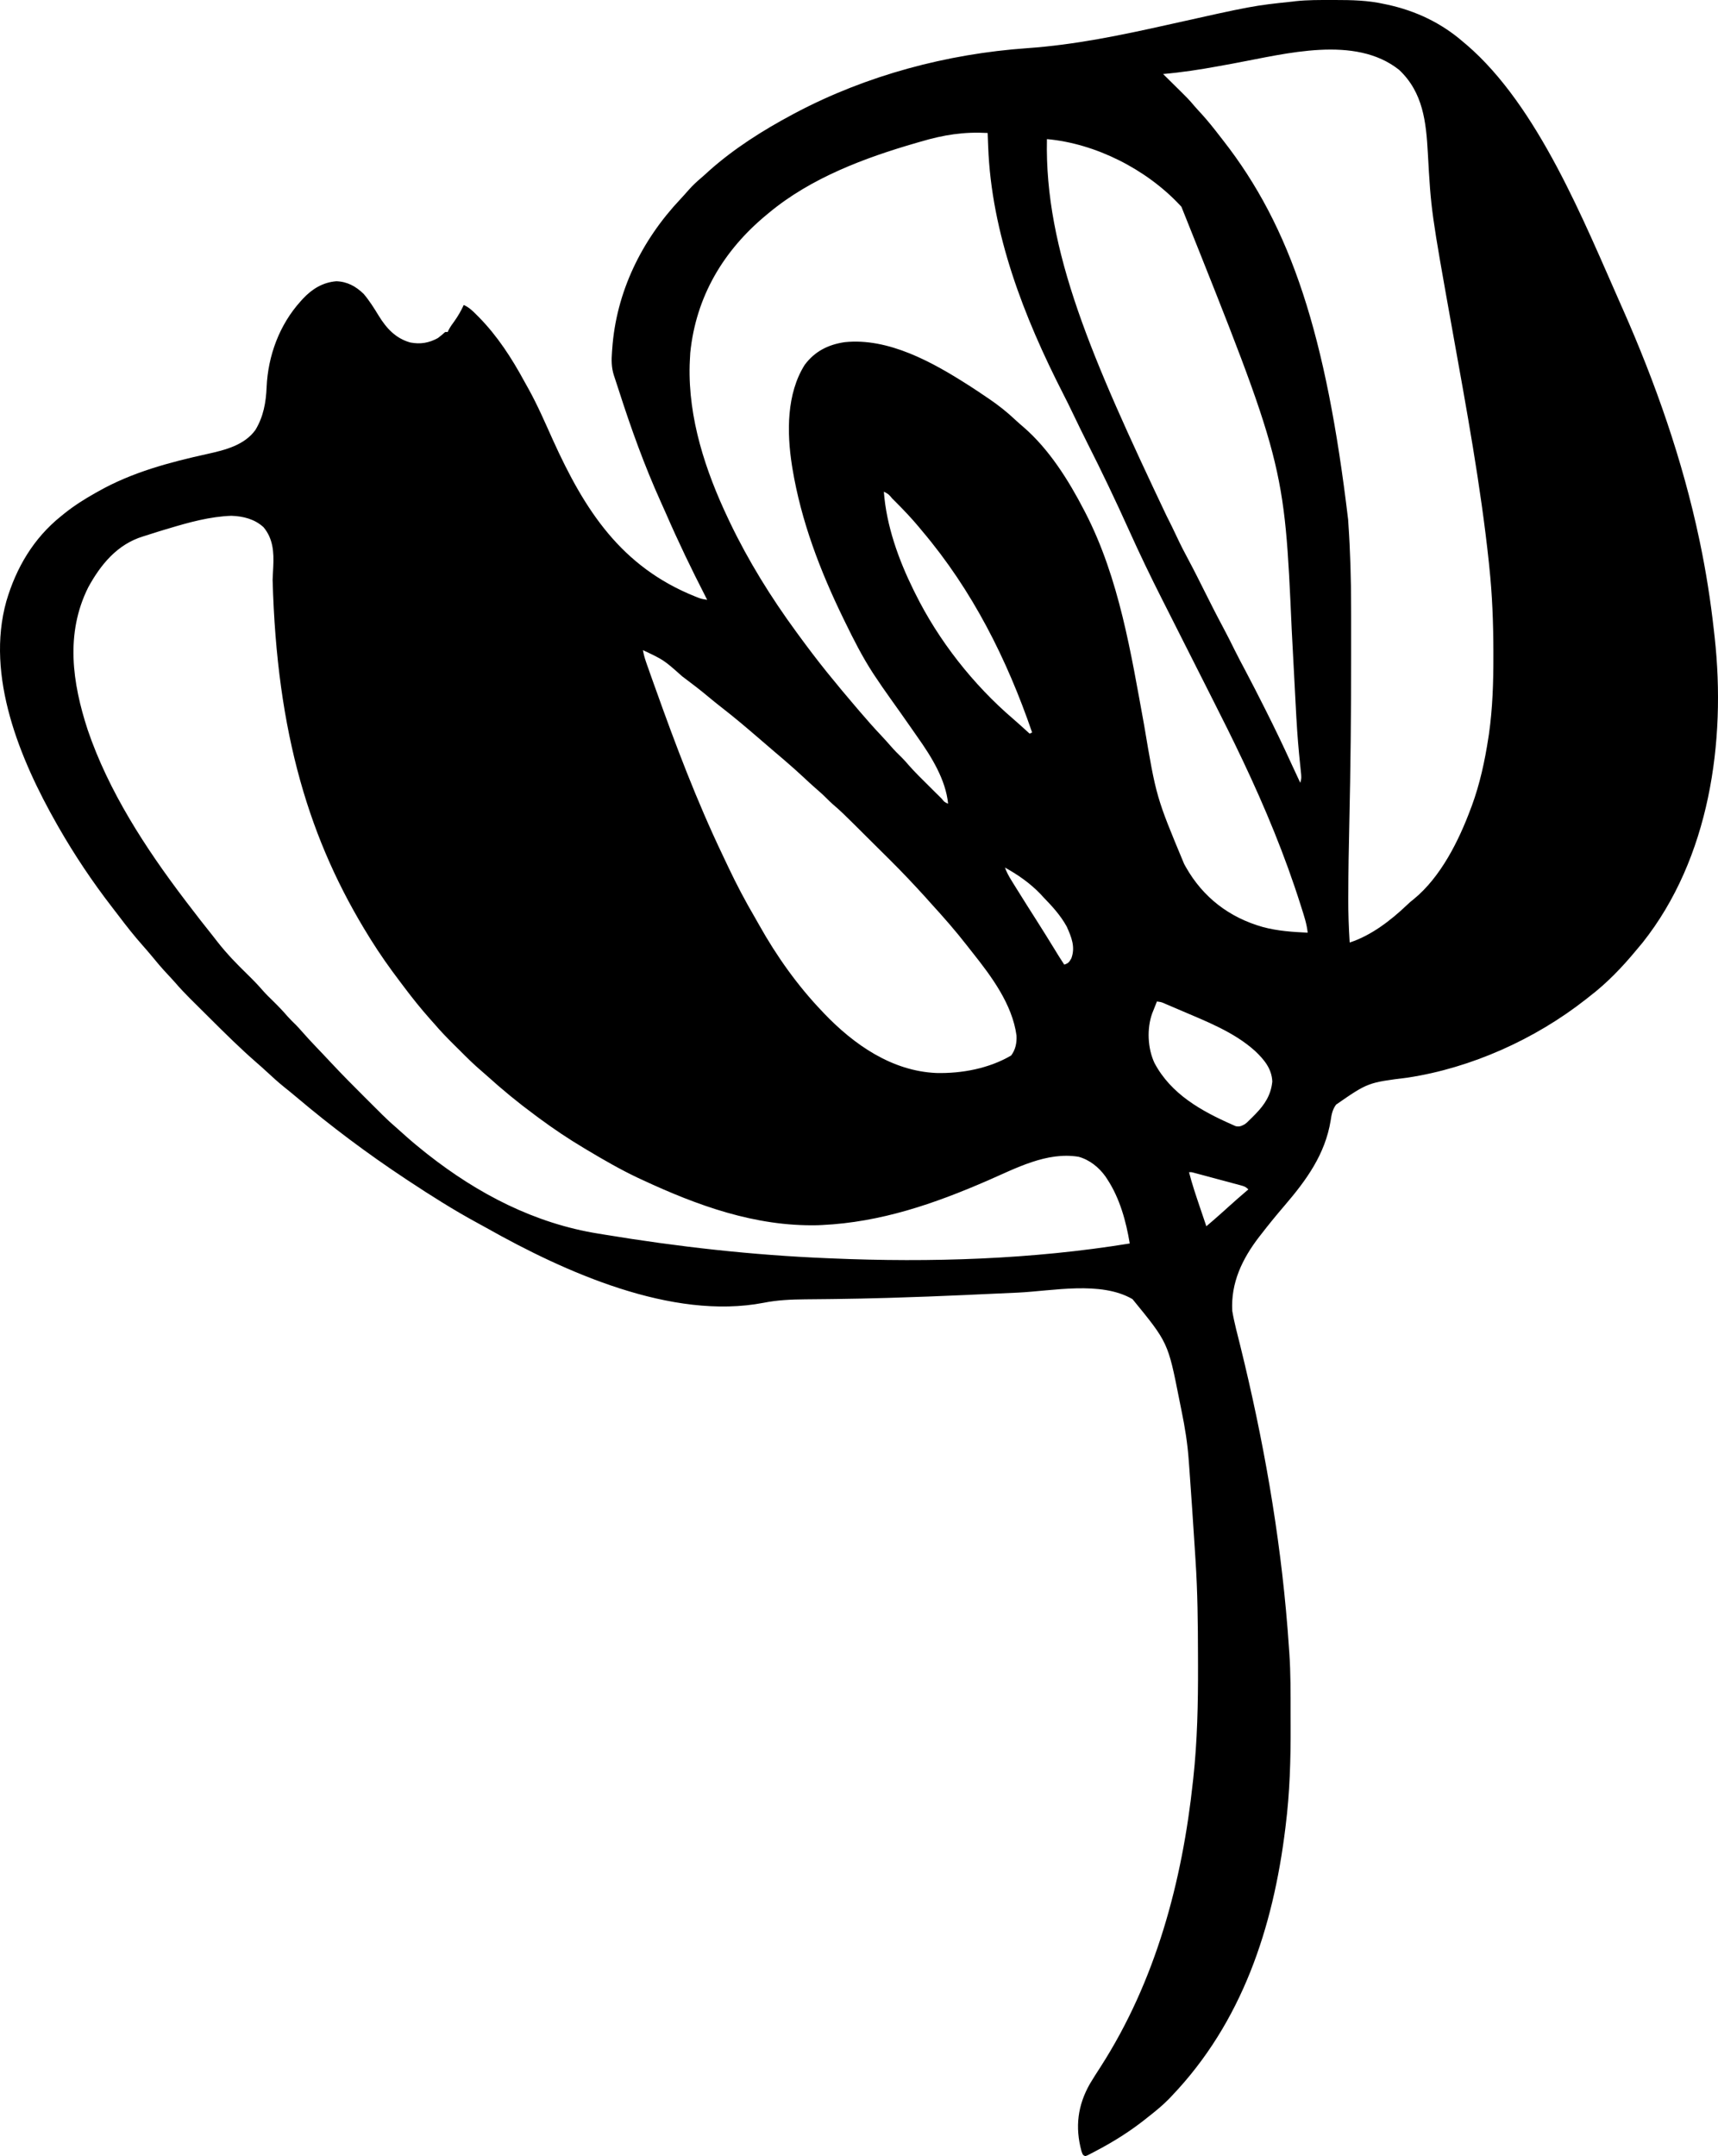 <svg width="51" height="64" viewBox="0 0 51 64" fill="none" xmlns="http://www.w3.org/2000/svg">
<path d="M39.529 0C39.581 0 39.581 0 39.634 0C40.128 0 40.609 0.01 41.093 0.119C41.122 0.125 41.15 0.131 41.18 0.137C42.024 0.319 42.79 0.681 43.44 1.249C43.472 1.275 43.503 1.301 43.535 1.328C45.662 3.154 47.017 6.565 48.135 9.088C48.151 9.124 48.151 9.124 48.168 9.161C49.143 11.363 49.949 13.659 50.446 16.016C50.451 16.041 50.456 16.066 50.462 16.092C50.644 16.96 50.78 17.83 50.878 18.711C50.885 18.78 50.893 18.848 50.901 18.916C51.241 22.018 50.749 25.474 48.761 27.98C48.712 28.04 48.662 28.099 48.612 28.158C48.597 28.176 48.582 28.194 48.566 28.213C48.151 28.714 47.7 29.184 47.181 29.58C47.145 29.609 47.108 29.638 47.07 29.668C45.573 30.844 43.676 31.7 41.789 31.986C40.608 32.133 40.608 32.133 39.662 32.788C39.554 32.938 39.527 33.08 39.502 33.258C39.339 34.26 38.783 35.026 38.136 35.781C37.891 36.066 37.654 36.356 37.425 36.654C37.409 36.674 37.393 36.695 37.376 36.716C36.876 37.367 36.534 38.079 36.581 38.914C36.641 39.269 36.738 39.619 36.824 39.968C37.5 42.714 37.995 45.502 38.22 48.321C38.224 48.363 38.224 48.363 38.227 48.406C38.242 48.596 38.256 48.787 38.268 48.978C38.27 49.003 38.272 49.029 38.274 49.055C38.316 49.659 38.312 50.264 38.312 50.868C38.312 50.988 38.312 51.108 38.313 51.228C38.317 52.221 38.289 53.207 38.165 54.194C38.162 54.219 38.159 54.244 38.156 54.27C37.793 57.222 36.872 60.024 34.784 62.213C34.745 62.255 34.745 62.255 34.705 62.297C34.513 62.493 34.303 62.664 34.087 62.833C34.051 62.862 34.015 62.891 33.977 62.921C33.534 63.269 33.066 63.564 32.567 63.827C32.517 63.854 32.517 63.854 32.465 63.881C32.418 63.905 32.418 63.905 32.37 63.93C32.343 63.944 32.314 63.959 32.286 63.974C32.263 63.983 32.24 63.991 32.216 64C32.143 63.964 32.143 63.964 32.104 63.85C31.91 63.137 31.99 62.49 32.358 61.846C32.457 61.68 32.561 61.519 32.666 61.357C34.307 58.806 35.096 55.853 35.414 52.868C35.419 52.828 35.419 52.828 35.423 52.788C35.544 51.676 35.567 50.56 35.564 49.443C35.563 49.343 35.563 49.243 35.563 49.143C35.561 48.192 35.552 47.244 35.489 46.296C35.481 46.177 35.474 46.057 35.466 45.938C35.416 45.162 35.365 44.386 35.308 43.61C35.301 43.525 35.295 43.439 35.289 43.353C35.254 42.851 35.176 42.365 35.074 41.872C35.05 41.756 35.027 41.639 35.004 41.523C34.672 39.848 34.672 39.848 33.619 38.561C32.677 38.014 31.252 38.319 30.213 38.368C29.747 38.39 29.282 38.411 28.817 38.431C28.772 38.433 28.726 38.435 28.679 38.438C27.934 38.471 27.19 38.5 26.444 38.522C26.398 38.524 26.351 38.525 26.303 38.526C25.812 38.54 25.322 38.551 24.831 38.557C24.755 38.558 24.679 38.559 24.604 38.56C24.368 38.563 24.133 38.566 23.897 38.567C23.479 38.571 23.078 38.588 22.667 38.67C19.945 39.193 16.762 37.755 14.441 36.447C14.357 36.4 14.272 36.354 14.188 36.308C13.476 35.923 12.797 35.492 12.123 35.047C12.094 35.027 12.064 35.007 12.033 34.987C10.913 34.246 9.834 33.439 8.81 32.573C8.684 32.467 8.558 32.364 8.43 32.262C8.256 32.121 8.091 31.972 7.927 31.819C7.824 31.724 7.721 31.631 7.614 31.539C7.128 31.116 6.671 30.662 6.215 30.208C6.117 30.11 6.018 30.012 5.92 29.915C5.857 29.852 5.793 29.789 5.73 29.726C5.701 29.697 5.672 29.668 5.642 29.639C5.49 29.487 5.343 29.332 5.203 29.169C5.121 29.075 5.036 28.985 4.951 28.894C4.795 28.726 4.647 28.553 4.503 28.375C4.419 28.273 4.333 28.175 4.246 28.076C3.99 27.788 3.754 27.489 3.522 27.182C3.46 27.1 3.397 27.019 3.334 26.937C2.749 26.181 2.211 25.378 1.736 24.548C1.719 24.517 1.701 24.485 1.682 24.453C0.596 22.542 -0.435 20.073 0.189 17.844C0.48 16.854 0.993 15.98 1.81 15.323C1.862 15.281 1.862 15.281 1.915 15.238C2.206 15.006 2.512 14.812 2.837 14.63C2.872 14.61 2.872 14.61 2.909 14.59C3.915 14.018 5.042 13.719 6.166 13.472C6.683 13.357 7.257 13.214 7.582 12.762C7.822 12.365 7.896 11.942 7.915 11.488C7.956 10.559 8.295 9.638 8.925 8.942C8.961 8.903 8.961 8.903 8.996 8.863C9.268 8.575 9.583 8.38 9.985 8.348C10.311 8.359 10.565 8.5 10.796 8.724C10.967 8.926 11.106 9.148 11.243 9.373C11.471 9.743 11.743 10.044 12.18 10.166C12.48 10.223 12.728 10.181 12.997 10.036C13.075 9.979 13.145 9.918 13.217 9.854C13.241 9.854 13.265 9.854 13.29 9.854C13.305 9.823 13.305 9.823 13.319 9.792C13.368 9.7 13.425 9.619 13.488 9.535C13.599 9.379 13.687 9.225 13.767 9.052C13.928 9.125 14.032 9.229 14.155 9.353C14.177 9.375 14.2 9.398 14.224 9.422C14.767 9.976 15.194 10.635 15.562 11.315C15.6 11.382 15.637 11.45 15.675 11.517C15.953 12.015 16.179 12.54 16.413 13.059C17.356 15.142 18.435 16.824 20.642 17.707C20.813 17.776 20.813 17.776 20.993 17.803C20.975 17.768 20.957 17.732 20.938 17.696C20.524 16.889 20.133 16.076 19.771 15.244C19.718 15.124 19.665 15.005 19.611 14.886C19.13 13.82 18.733 12.718 18.376 11.605C18.351 11.528 18.325 11.45 18.3 11.373C18.283 11.321 18.266 11.269 18.249 11.217C18.241 11.194 18.233 11.171 18.225 11.146C18.148 10.906 18.149 10.686 18.168 10.437C18.17 10.412 18.172 10.387 18.174 10.361C18.29 8.672 19.046 7.131 20.202 5.907C20.287 5.816 20.368 5.725 20.45 5.631C20.561 5.506 20.678 5.396 20.806 5.288C20.888 5.219 20.967 5.146 21.046 5.073C21.788 4.411 22.648 3.867 23.523 3.4C23.557 3.383 23.59 3.365 23.624 3.346C25.73 2.234 28.118 1.597 30.491 1.43C31.906 1.331 33.271 1.047 34.653 0.738C37.201 0.169 37.201 0.169 38.378 0.046C38.407 0.042 38.435 0.039 38.464 0.035C38.818 -0.003 39.174 0 39.529 0ZM36.682 1.871C36.648 1.877 36.613 1.884 36.578 1.891C36.368 1.929 36.368 1.929 36.159 1.967C35.617 2.067 35.077 2.149 34.527 2.197C34.631 2.3 34.736 2.404 34.84 2.506C35.289 2.949 35.289 2.949 35.459 3.15C35.529 3.231 35.601 3.308 35.674 3.387C35.859 3.591 36.03 3.806 36.199 4.025C36.233 4.07 36.268 4.114 36.303 4.159C38.332 6.748 39.37 9.959 40.02 15.423C40.023 15.47 40.023 15.47 40.026 15.518C40.084 16.354 40.108 17.19 40.108 18.029C40.109 18.124 40.109 18.219 40.109 18.314C40.11 18.568 40.11 18.822 40.109 19.076C40.109 19.208 40.109 19.34 40.109 19.472C40.11 21.135 40.093 22.796 40.055 24.459C40.039 25.167 40.026 25.875 40.025 26.584C40.025 26.615 40.024 26.646 40.024 26.677C40.023 27.111 40.039 27.542 40.066 27.976C40.7 27.772 41.291 27.317 41.767 26.862C41.863 26.772 41.863 26.772 41.969 26.688C42.769 26.034 43.309 24.95 43.66 24.001C43.669 23.977 43.678 23.953 43.688 23.929C43.93 23.273 44.078 22.589 44.183 21.9C44.189 21.864 44.194 21.828 44.2 21.791C44.31 21.018 44.334 20.244 44.332 19.464C44.332 19.415 44.332 19.366 44.332 19.317C44.33 18.48 44.299 17.651 44.21 16.818C44.207 16.784 44.203 16.75 44.2 16.715C43.956 14.412 43.534 12.135 43.125 9.856C42.482 6.266 42.482 6.266 42.387 4.551C42.336 3.629 42.248 2.745 41.534 2.074C40.227 1.035 38.171 1.597 36.682 1.871ZM27.338 4.202C27.273 4.221 27.273 4.221 27.206 4.24C25.667 4.684 24.071 5.282 22.827 6.317C22.806 6.334 22.785 6.351 22.764 6.369C21.476 7.43 20.661 8.802 20.491 10.472C20.486 10.545 20.483 10.619 20.479 10.693C20.477 10.761 20.477 10.761 20.473 10.831C20.429 12.42 20.941 13.975 21.616 15.396C21.635 15.434 21.653 15.472 21.671 15.512C22.216 16.649 22.888 17.733 23.634 18.751C23.665 18.793 23.665 18.793 23.696 18.836C23.973 19.215 24.256 19.589 24.55 19.954C24.57 19.977 24.588 20 24.608 20.025C24.861 20.337 25.118 20.647 25.38 20.952C25.433 21.014 25.486 21.075 25.538 21.137C25.74 21.374 25.946 21.606 26.159 21.832C26.258 21.937 26.354 22.044 26.449 22.153C26.554 22.274 26.666 22.386 26.781 22.497C26.847 22.564 26.907 22.631 26.967 22.702C27.154 22.916 27.357 23.114 27.559 23.314C27.628 23.382 27.697 23.451 27.766 23.52C27.81 23.563 27.854 23.607 27.898 23.65C27.928 23.681 27.928 23.681 27.96 23.713C28.039 23.81 28.039 23.81 28.145 23.855C28.074 23.14 27.649 22.459 27.24 21.882C27.179 21.796 27.119 21.709 27.059 21.622C26.85 21.323 26.64 21.023 26.427 20.727C26.266 20.501 26.108 20.274 25.956 20.043C25.941 20.021 25.926 19.998 25.911 19.975C25.598 19.493 25.338 18.98 25.087 18.464C25.072 18.432 25.057 18.401 25.041 18.37C24.345 16.941 23.783 15.473 23.523 13.901C23.519 13.872 23.514 13.842 23.509 13.812C23.357 12.841 23.346 11.686 23.89 10.827C24.189 10.428 24.586 10.228 25.076 10.156C26.373 10.021 27.681 10.751 28.732 11.422C28.757 11.438 28.782 11.454 28.808 11.47C28.968 11.573 29.125 11.679 29.282 11.786C29.304 11.801 29.326 11.816 29.349 11.831C29.631 12.022 29.89 12.226 30.138 12.46C30.219 12.536 30.302 12.609 30.387 12.68C31.146 13.337 31.724 14.261 32.18 15.141C32.193 15.167 32.207 15.193 32.221 15.22C33.226 17.172 33.574 19.388 33.964 21.523C34.323 23.657 34.323 23.657 35.151 25.642C35.169 25.674 35.187 25.707 35.205 25.74C35.716 26.641 36.498 27.237 37.491 27.517C37.929 27.634 38.368 27.663 38.819 27.684C38.794 27.427 38.713 27.188 38.635 26.943C38.628 26.92 38.62 26.897 38.613 26.873C38.147 25.398 37.558 23.979 36.896 22.581C36.884 22.555 36.871 22.528 36.858 22.502C36.586 21.927 36.302 21.358 36.014 20.791C35.944 20.653 35.875 20.515 35.805 20.377C35.6 19.97 35.394 19.563 35.188 19.156C35.027 18.837 34.866 18.519 34.706 18.201C34.637 18.065 34.569 17.929 34.5 17.794C34.156 17.116 33.829 16.434 33.517 15.742C33.121 14.863 32.705 13.992 32.269 13.131C32.127 12.848 31.989 12.564 31.852 12.278C31.756 12.078 31.659 11.88 31.557 11.682C30.395 9.406 29.432 6.935 29.335 4.359C29.333 4.32 29.332 4.28 29.33 4.238C29.326 4.141 29.322 4.044 29.319 3.947C28.615 3.907 28.012 4.003 27.338 4.202ZM31.079 4.129C31.006 7.448 32.423 10.658 34.625 15.301C34.733 15.512 34.837 15.725 34.938 15.941C35.046 16.173 35.163 16.399 35.285 16.626C35.448 16.93 35.602 17.239 35.756 17.547C35.937 17.909 36.119 18.269 36.31 18.625C36.43 18.85 36.545 19.077 36.657 19.305C36.759 19.509 36.866 19.712 36.974 19.914C37.163 20.271 37.347 20.63 37.528 20.991C37.544 21.022 37.56 21.053 37.576 21.086C37.836 21.603 38.087 22.124 38.327 22.65C38.417 22.846 38.508 23.04 38.599 23.235C38.641 23.109 38.632 23.035 38.617 22.903C38.613 22.857 38.608 22.811 38.603 22.763C38.6 22.739 38.598 22.714 38.595 22.689C38.549 22.249 38.512 21.81 38.488 21.369C38.486 21.344 38.485 21.319 38.483 21.294C38.475 21.139 38.467 20.983 38.458 20.828C38.451 20.688 38.443 20.547 38.436 20.407C38.405 19.838 38.375 19.27 38.346 18.701C38.126 13.771 38.126 13.771 35.071 6.137C35.053 6.118 35.037 6.1 35.019 6.081C34.027 5.025 32.53 4.26 31.079 4.129ZM26.238 14.594C26.312 15.603 26.673 16.608 27.118 17.511C27.143 17.561 27.143 17.561 27.168 17.611C27.858 19.009 28.891 20.326 30.082 21.343C30.246 21.485 30.406 21.631 30.566 21.777C30.59 21.765 30.614 21.753 30.639 21.741C29.891 19.566 28.871 17.529 27.375 15.761C27.343 15.722 27.312 15.684 27.28 15.646C27.059 15.381 26.824 15.134 26.58 14.89C26.55 14.861 26.521 14.832 26.49 14.801C26.379 14.668 26.379 14.668 26.238 14.594ZM5.001 15.688C4.975 15.695 4.949 15.703 4.922 15.711C4.751 15.762 4.582 15.815 4.412 15.87C4.356 15.888 4.301 15.905 4.244 15.923C3.483 16.157 2.991 16.752 2.617 17.438C1.937 18.803 2.146 20.266 2.603 21.663C3.223 23.487 4.317 25.17 5.478 26.699C5.497 26.725 5.517 26.751 5.537 26.777C5.675 26.959 5.814 27.139 5.954 27.319C5.972 27.341 5.989 27.364 6.007 27.386C6.106 27.513 6.206 27.639 6.307 27.765C6.359 27.831 6.411 27.898 6.462 27.964C6.729 28.304 7.023 28.609 7.333 28.91C7.497 29.07 7.654 29.23 7.803 29.403C7.897 29.51 7.999 29.609 8.1 29.707C8.253 29.857 8.4 30.009 8.539 30.172C8.617 30.26 8.701 30.341 8.785 30.423C8.85 30.489 8.911 30.557 8.972 30.627C9.105 30.78 9.244 30.928 9.384 31.075C9.43 31.123 9.477 31.172 9.523 31.221C9.549 31.248 9.575 31.276 9.602 31.304C9.673 31.379 9.744 31.454 9.814 31.53C10.148 31.886 10.489 32.233 10.836 32.577C10.923 32.664 11.011 32.751 11.098 32.838C11.155 32.895 11.212 32.951 11.268 33.007C11.294 33.033 11.319 33.059 11.346 33.085C11.492 33.229 11.641 33.367 11.797 33.5C11.878 33.57 11.957 33.642 12.037 33.714C12.229 33.886 12.427 34.05 12.63 34.211C12.663 34.236 12.663 34.236 12.696 34.263C14.191 35.438 15.873 36.314 17.765 36.617C17.823 36.627 17.88 36.636 17.937 36.645C20.125 37.007 22.334 37.255 24.55 37.346C24.598 37.348 24.644 37.35 24.692 37.352C27.625 37.478 30.636 37.382 33.537 36.909C33.43 36.256 33.242 35.572 32.877 35.013C32.857 34.982 32.837 34.952 32.816 34.92C32.623 34.65 32.346 34.426 32.02 34.336C31.075 34.179 30.156 34.678 29.316 35.043C27.728 35.733 26.152 36.277 24.404 36.362C24.359 36.364 24.313 36.366 24.266 36.368C22.413 36.407 20.701 35.783 19.049 35.013C18.998 34.989 18.998 34.989 18.945 34.965C18.424 34.719 17.929 34.433 17.435 34.138C17.401 34.117 17.367 34.097 17.332 34.076C16.872 33.802 16.434 33.508 16.004 33.19C15.963 33.159 15.921 33.128 15.879 33.097C15.381 32.73 14.904 32.338 14.446 31.923C14.396 31.878 14.346 31.834 14.294 31.79C14.072 31.602 13.866 31.398 13.661 31.192C13.6 31.132 13.539 31.072 13.478 31.011C13.273 30.808 13.074 30.602 12.887 30.382C12.849 30.34 12.812 30.298 12.774 30.256C12.5 29.947 12.243 29.628 11.995 29.297C11.953 29.241 11.911 29.186 11.869 29.13C11.567 28.732 11.281 28.327 11.016 27.903C10.999 27.875 10.982 27.847 10.964 27.819C9.196 24.977 8.216 21.795 8.093 17.212C8.095 17.167 8.097 17.121 8.099 17.074C8.103 16.987 8.107 16.9 8.112 16.812C8.132 16.388 8.107 15.99 7.825 15.651C7.564 15.408 7.221 15.322 6.869 15.31C6.231 15.332 5.609 15.505 5.001 15.688ZM19.085 19.297C19.107 19.416 19.136 19.528 19.176 19.642C19.187 19.674 19.198 19.705 19.209 19.738C19.227 19.788 19.227 19.788 19.246 19.84C19.259 19.877 19.271 19.912 19.284 19.95C19.326 20.069 19.369 20.188 19.411 20.307C19.426 20.348 19.441 20.389 19.456 20.431C20.053 22.108 20.684 23.775 21.452 25.382C21.509 25.503 21.566 25.623 21.623 25.743C21.864 26.252 22.124 26.746 22.409 27.232C22.453 27.307 22.496 27.383 22.538 27.459C23.052 28.377 23.676 29.256 24.404 30.017C24.424 30.038 24.444 30.06 24.465 30.082C25.347 31.004 26.473 31.792 27.795 31.849C28.55 31.867 29.357 31.716 30.016 31.33C30.147 31.159 30.187 30.95 30.176 30.738C30.05 29.809 29.432 28.981 28.863 28.266C28.808 28.198 28.755 28.129 28.701 28.06C28.364 27.626 28.002 27.215 27.631 26.809C27.579 26.75 27.526 26.692 27.474 26.633C27.128 26.252 26.777 25.88 26.412 25.518C26.37 25.477 26.329 25.436 26.287 25.394C26.201 25.309 26.116 25.224 26.029 25.138C25.92 25.03 25.811 24.921 25.701 24.812C25.616 24.727 25.531 24.642 25.446 24.558C25.405 24.518 25.365 24.478 25.325 24.438C25.129 24.243 24.934 24.05 24.722 23.872C24.656 23.814 24.594 23.754 24.532 23.691C24.426 23.584 24.315 23.485 24.2 23.387C24.082 23.284 23.968 23.177 23.854 23.071C23.673 22.904 23.491 22.739 23.303 22.579C23.266 22.547 23.229 22.515 23.191 22.483C23.126 22.428 23.061 22.373 22.997 22.318C22.835 22.18 22.674 22.041 22.513 21.902C22.161 21.599 21.807 21.298 21.439 21.013C21.299 20.905 21.163 20.794 21.027 20.681C20.801 20.492 20.569 20.313 20.332 20.136C20.293 20.106 20.293 20.106 20.252 20.076C19.708 19.591 19.708 19.591 19.085 19.297ZM29.832 25.751C29.884 25.89 29.948 26.009 30.026 26.134C30.05 26.173 30.074 26.212 30.099 26.252C30.125 26.293 30.15 26.334 30.176 26.376C30.203 26.419 30.23 26.462 30.257 26.505C30.424 26.774 30.593 27.041 30.764 27.308C30.955 27.607 31.141 27.909 31.327 28.211C31.351 28.25 31.375 28.289 31.399 28.329C31.432 28.381 31.432 28.381 31.465 28.434C31.506 28.501 31.549 28.567 31.593 28.632C31.714 28.594 31.741 28.557 31.804 28.445C31.928 28.109 31.807 27.815 31.666 27.502C31.482 27.168 31.233 26.898 30.969 26.626C30.943 26.598 30.917 26.57 30.89 26.54C30.586 26.221 30.218 25.963 29.832 25.751ZM34.344 29.726C34.314 29.801 34.284 29.876 34.255 29.951C34.238 29.993 34.221 30.035 34.204 30.078C34.041 30.532 34.068 31.114 34.27 31.549C34.76 32.475 35.662 32.979 36.596 33.389C36.624 33.402 36.652 33.414 36.681 33.427C36.794 33.451 36.847 33.425 36.948 33.372C37.014 33.324 37.014 33.324 37.07 33.266C37.092 33.245 37.114 33.224 37.136 33.202C37.158 33.18 37.18 33.158 37.203 33.135C37.237 33.101 37.237 33.101 37.271 33.066C37.547 32.782 37.729 32.502 37.769 32.103C37.753 31.722 37.528 31.452 37.262 31.2C36.641 30.635 35.807 30.316 35.043 29.988C35.012 29.975 34.982 29.962 34.95 29.948C34.864 29.91 34.776 29.874 34.689 29.837C34.65 29.82 34.65 29.82 34.609 29.803C34.481 29.745 34.481 29.745 34.344 29.726ZM35.297 34.794C35.386 35.142 35.501 35.481 35.616 35.822C35.635 35.878 35.654 35.934 35.673 35.99C35.719 36.126 35.765 36.262 35.811 36.398C35.957 36.275 36.102 36.15 36.244 36.022C36.291 35.98 36.291 35.98 36.339 35.938C36.37 35.909 36.402 35.88 36.434 35.851C36.64 35.666 36.847 35.483 37.058 35.304C36.977 35.224 36.938 35.212 36.83 35.183C36.798 35.174 36.765 35.166 36.732 35.156C36.698 35.147 36.663 35.138 36.627 35.129C36.574 35.114 36.574 35.114 36.52 35.099C36.444 35.079 36.369 35.059 36.294 35.039C36.178 35.008 36.063 34.977 35.947 34.946C35.874 34.926 35.801 34.907 35.729 34.887C35.694 34.878 35.659 34.868 35.623 34.859C35.591 34.85 35.559 34.842 35.526 34.833C35.484 34.822 35.484 34.822 35.44 34.81C35.371 34.791 35.371 34.791 35.297 34.794Z" fill="black"/>
</svg>
